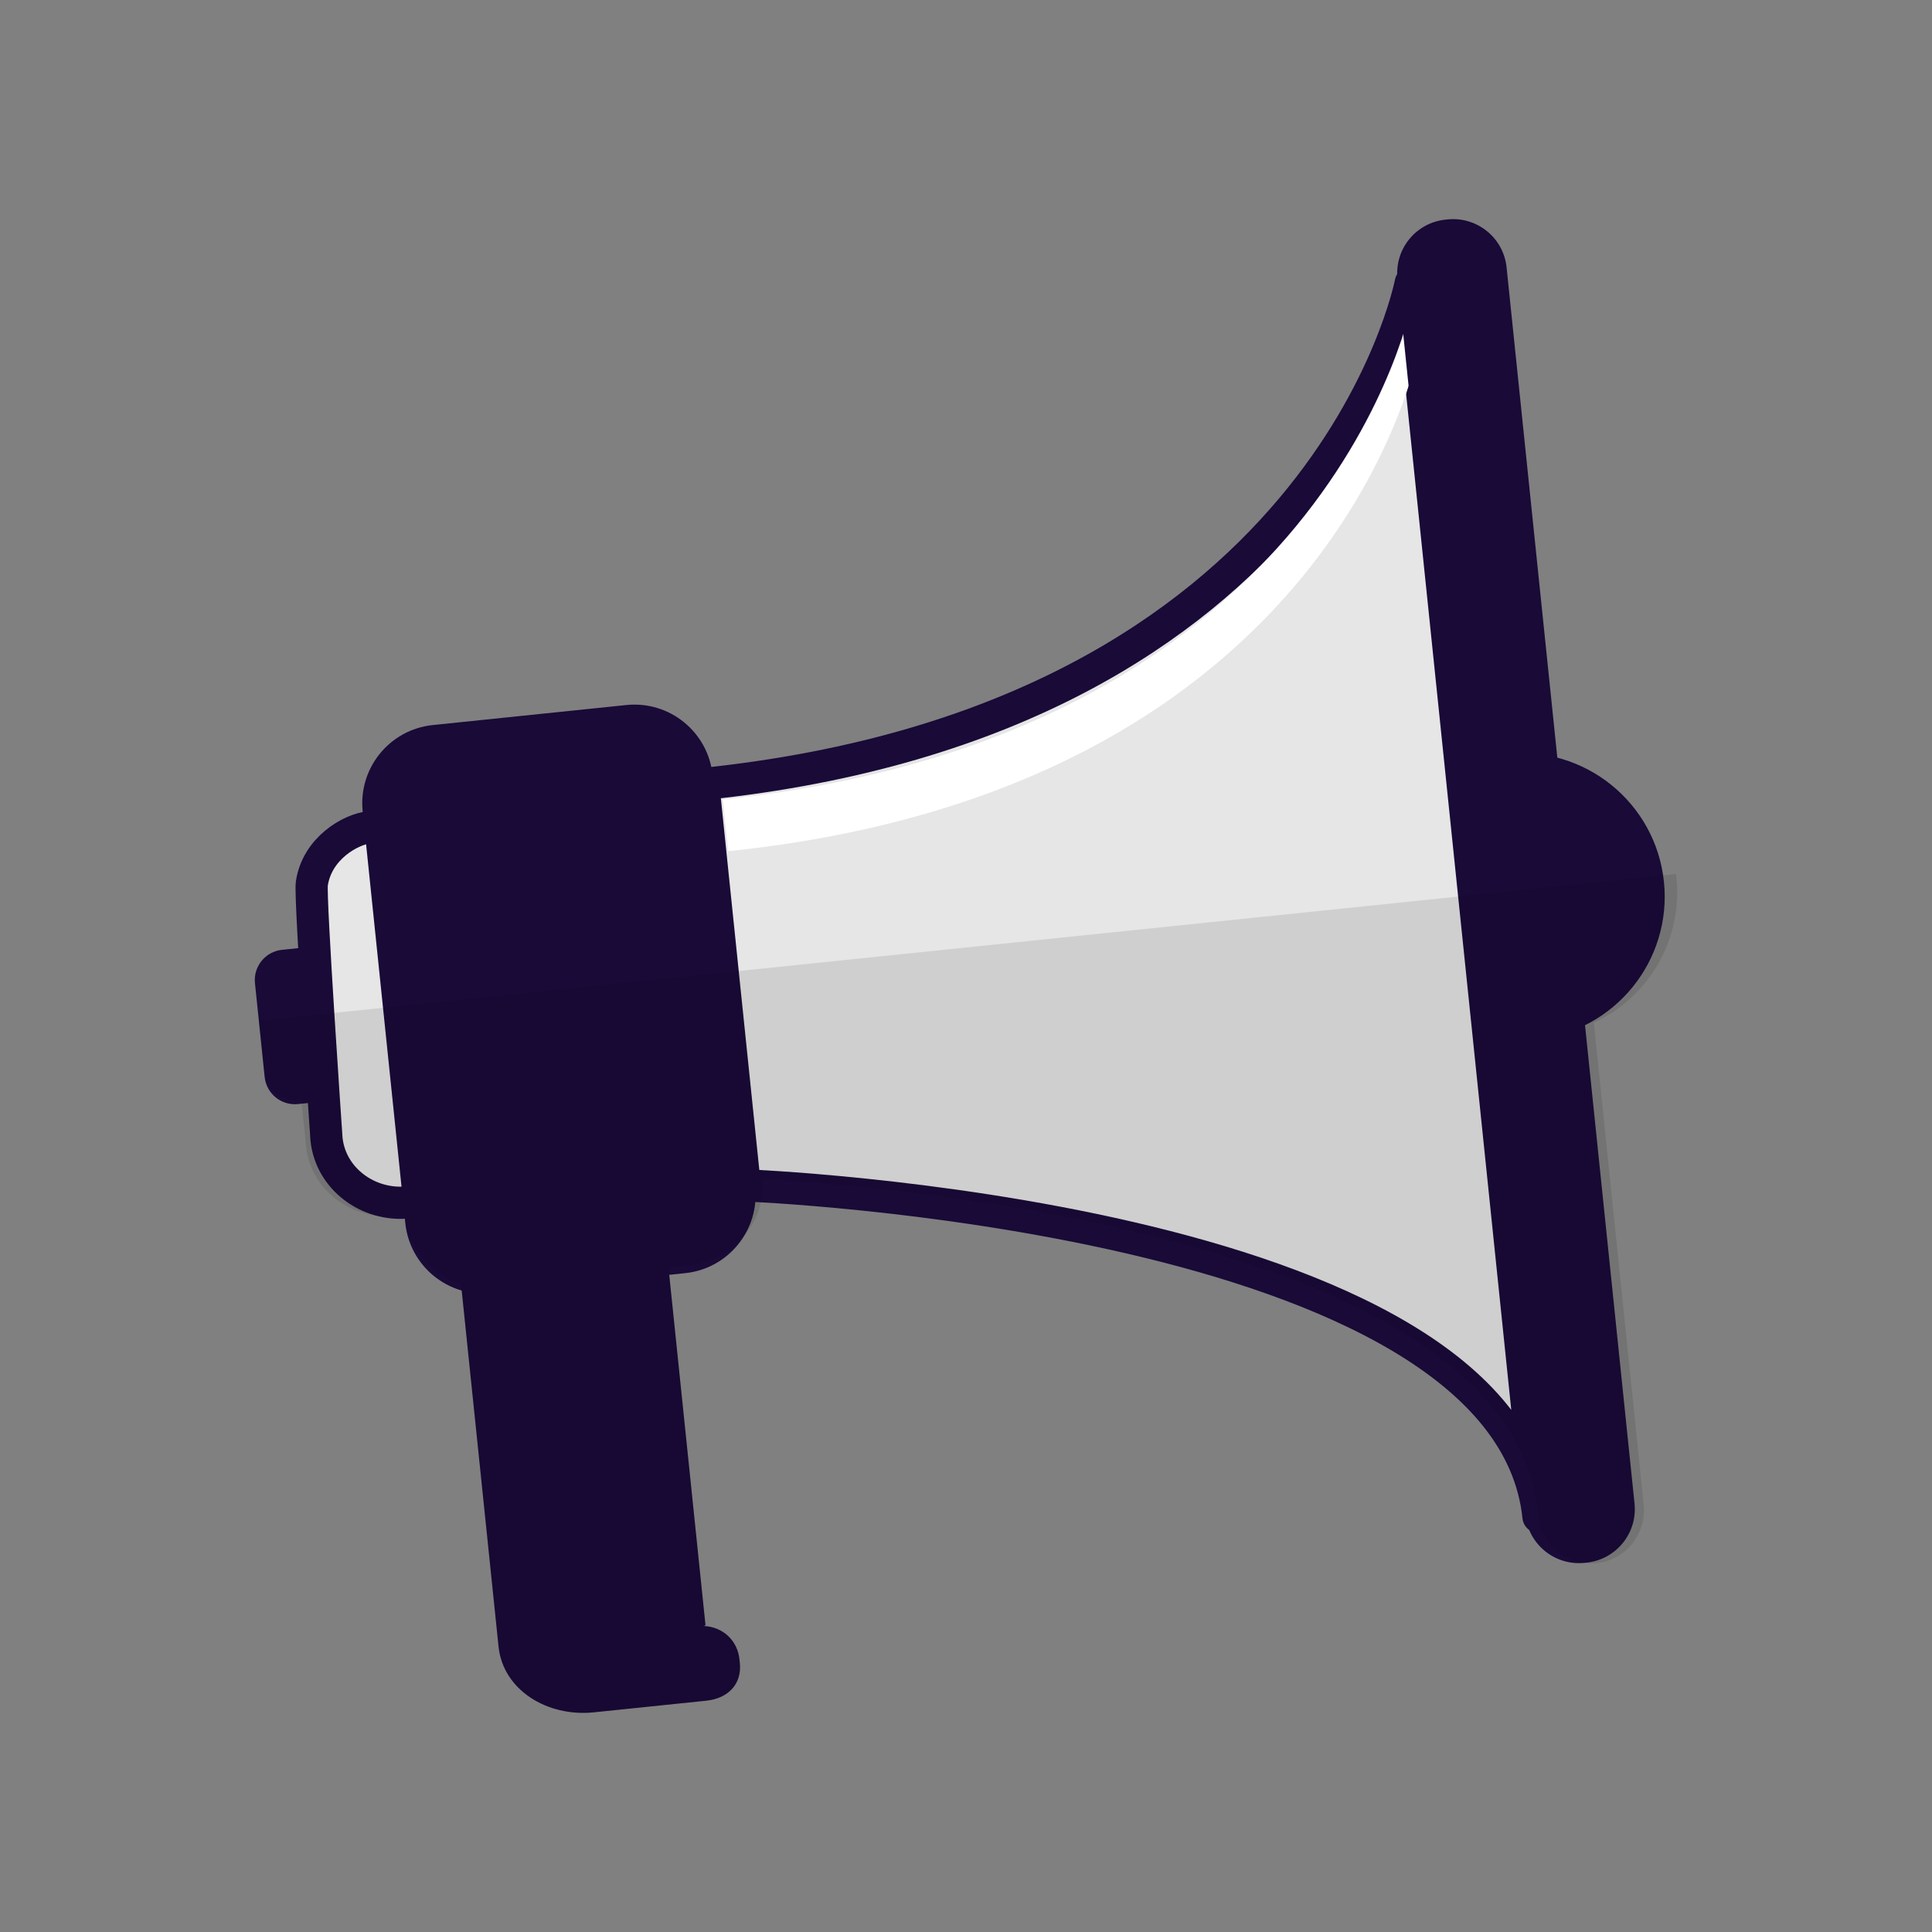 <?xml version="1.0" encoding="utf-8"?>
<!-- Generator: Adobe Illustrator 16.0.0, SVG Export Plug-In . SVG Version: 6.00 Build 0)  -->
<!DOCTYPE svg PUBLIC "-//W3C//DTD SVG 1.1//EN" "http://www.w3.org/Graphics/SVG/1.1/DTD/svg11.dtd">
<svg version="1.1" id="Layer_1" xmlns="http://www.w3.org/2000/svg" xmlns:xlink="http://www.w3.org/1999/xlink" x="0px" y="0px"
	 width="300px" height="300px" viewBox="0 0 300 300" style="enable-background:new 0 0 300 300;" xml:space="preserve">
<rect x="0" y="0" width="300" height="300" fill="#808080" stroke="none"/>
<style type="text/css">
<![CDATA[
	.st0{display:none;fill:#FFFFFF;}
	.st1{fill:#E6E6E6;stroke:#190A38;stroke-width:5;stroke-linejoin:round;stroke-miterlimit:10;}
	.st2{fill:#190A38;}
	.st3{opacity:0.1;}
	.st4{fill:#FFFFFF;}
	.st5{fill:#E6E6E6;stroke:#190A38;stroke-width:5;stroke-miterlimit:10;}
]]>
</style>
<g>
	<g>
		<path class="st2" d="M71.724,149.341c-0.268-2.593-2.588-4.476-5.18-4.208l-22.745,2.353c-2.593,0.269-4.476,2.589-4.208,5.18
			l1.506,14.565c0.268,2.594,2.587,4.478,5.181,4.207l22.743-2.351c2.594-0.269,4.478-2.588,4.209-5.182L71.724,149.341z"/>
		<g>
			<path class="st5" d="M112.649,122.733l-55.276,5.722c-2.931,0.302-8.176,3.291-8.956,8.781
				c-0.307,2.16,2.282,39.639,2.282,39.639c0.641,6.192,6.512,10.469,12.702,9.829l55.276-5.72
				c6.19-0.641,10.869-6.011,10.229-12.202l-3.672-35.481C124.594,127.11,118.839,122.093,112.649,122.733z"/>
			<path class="st0" d="M56.107,129.679l-9.143,0.945c-1.961,2.565-3.104,5.636-3.032,8.581l13.021-1.348L56.107,129.679z"/>
		</g>
		<path class="st2" d="M109.256,252.483c-0.003-0.028,0.296-0.089,0.292-0.122l-6.207-59.978
			c-0.694-6.706-7.229-11.339-14.503-10.586l-5.268,0.545c-7.274,0.752-13.056,6.659-12.362,13.365l6.208,59.979
			c0.693,6.706,7.526,10.956,14.801,10.202l4.939-0.511l0.329-0.034l12.182-1.26c3.455-0.357,5.544-2.647,5.215-5.831l-0.062-0.608
			C114.521,254.772,112.287,252.613,109.256,252.483z"/>
		<path class="st2" d="M258.375,136.931c1.266,12.247-7.632,23.202-19.88,24.469c-12.244,1.266-23.198-7.633-24.464-19.878
			c-1.269-12.247,7.63-23.201,19.878-24.468C246.153,115.786,257.108,124.686,258.375,136.931z"/>
		<path class="st1" d="M219.066,43.898c0,0-12.941,67.809-109.876,77.84l6.45,62.324c0,0,118.399,4.521,123.259,51.466
			L219.066,43.898z"/>
		<path class="st4" d="M112.222,124.134l0.833,8.04c94.648-9.795,107.121-77.555,107.121-77.555l-0.832-8.041
			C219.343,46.578,206.868,114.338,112.222,124.134z"/>
		<path class="st2" d="M253.81,233.477c0.476,4.588-2.86,8.691-7.449,9.168l-0.326,0.034c-4.588,0.474-8.693-2.86-9.167-7.449
			L217.001,43.272c-0.476-4.588,2.859-8.693,7.448-9.167l0.325-0.034c4.591-0.475,8.694,2.86,9.168,7.449L253.81,233.477z"/>
		<path class="st2" d="M117.267,184.299c0.694,6.706-4.179,12.705-10.884,13.397l-30.053,3.11
			c-6.704,0.693-12.704-4.181-13.397-10.885l-6.616-63.937c-0.694-6.707,4.179-12.703,10.884-13.397l30.053-3.11
			c6.705-0.694,12.704,4.179,13.397,10.885L117.267,184.299z"/>
	</g>
	<path class="st3" d="M40.192,158.488l0.855,8.254c0.268,2.591,2.856,4.353,5.45,4.084l0.285-0.028l0.75,7.25
		c0.694,6.707,7.062,11.426,13.767,10.732l1.5-0.155l0.03,0.301c0.524,5.063,4.478,9.037,8.756,10.438l5.83,56.323
		c0.693,6.706,7.526,10.956,14.801,10.202l4.939-0.511l0.329-0.034l12.182-1.26c3.455-0.357,5.544-2.647,5.215-5.831l-0.062-0.608
		c-0.298-2.872-2.533-5.031-5.564-5.161c-0.003-0.028,0.296-0.089,0.292-0.122l-5.751-55.578l3.104-0.32
		c6.705-0.694,12.125-6.576,11.432-13.281l-0.012-0.118l0,0l0.005,0.042c0,0,115.645,4.807,120.502,51.751l0.042,0.405
		c0.474,4.589,4.45,7.937,9.039,7.463c4.59-0.478,7.794-4.565,7.319-9.156l-7.736-74.774c8.453-3.886,13.83-12.838,12.822-22.576
		c-0.017-0.156-0.069-0.503-0.074-0.501L40.192,158.488z"/>
</g>
</svg>
